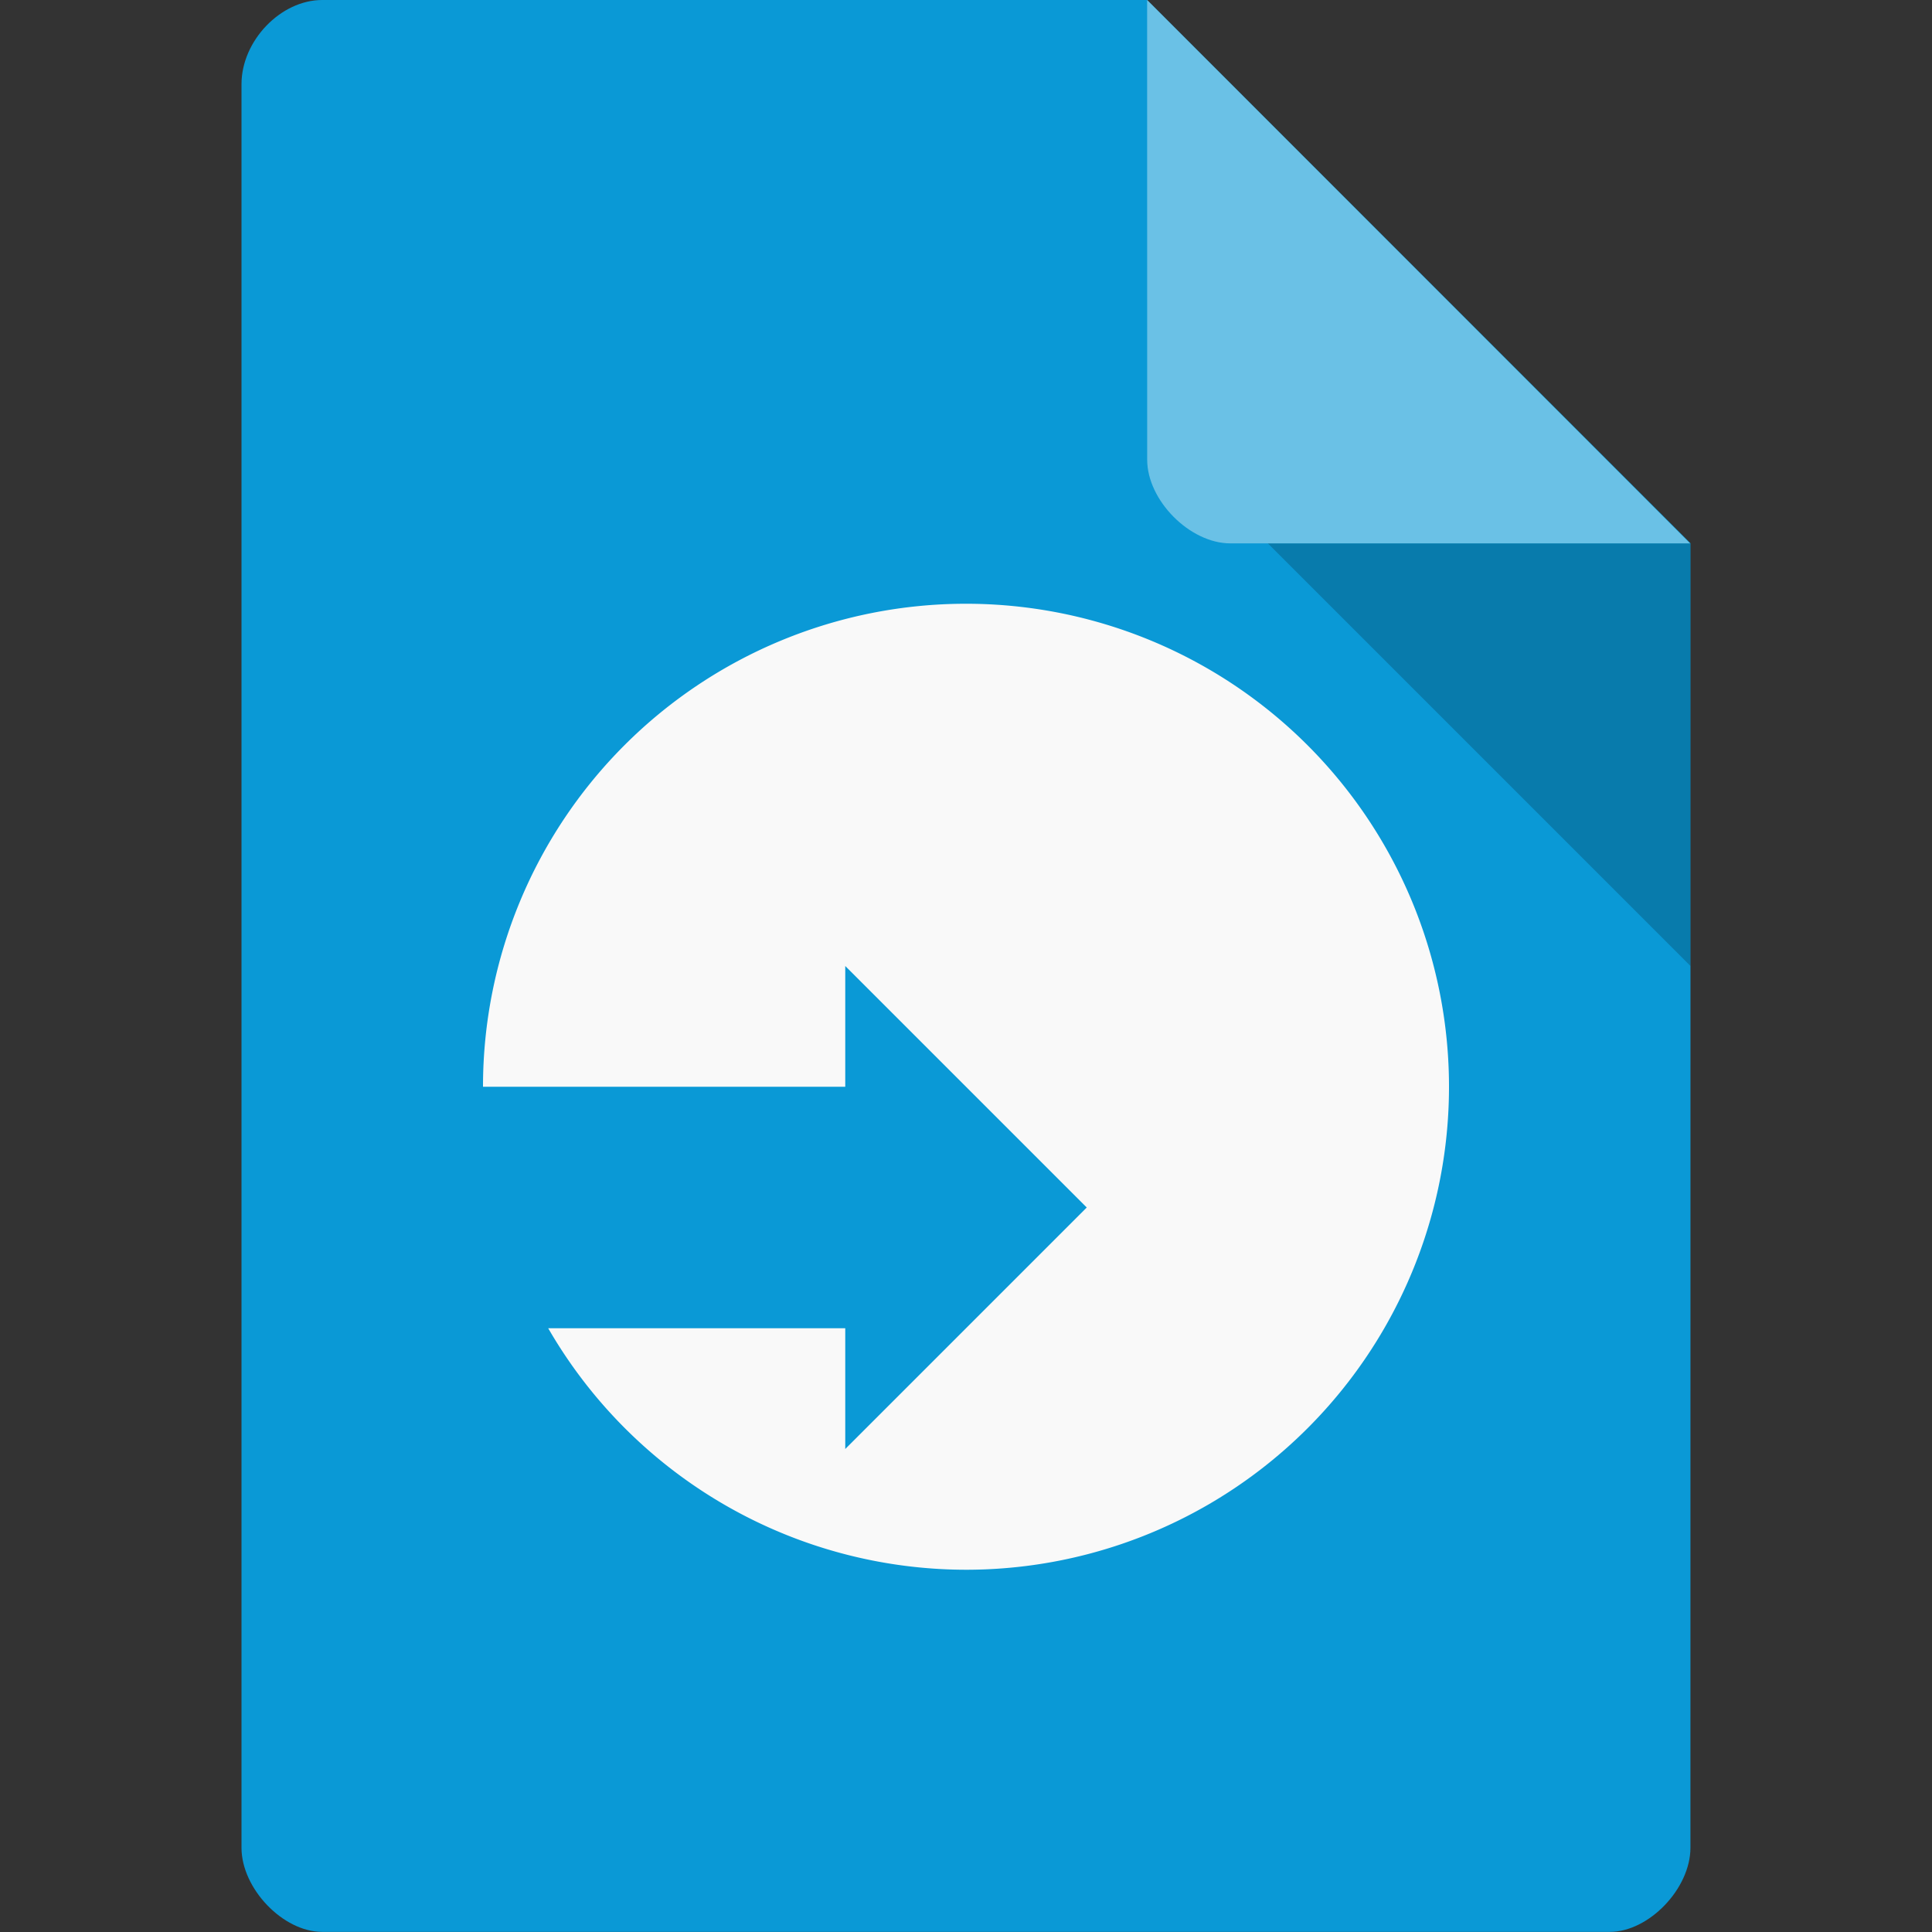 <svg xmlns="http://www.w3.org/2000/svg" viewBox="0 0 32 32">
 <rect x="0" y="0" width="32" height="32" fill="#333333" stroke="none"/>
 <path d="m 5.336 0 c -0.687 0 -1.336 0.676 -1.336 1.394 l 0 29.21 c 0 0.676 0.687 1.394 1.336 1.394 l 21.327 0 c 0.648 0 1.336 -0.717 1.336 -1.394 l 0.001 -21.606 l -9 -9 z" style="fill:#0a99d6;fill-opacity:1"/>
 <path d="m 21 9 7 7 0 -7 z" style="fill:#000;fill-opacity:0.196"/>
 <path d="m 19 0 8.992 9 -7.613 0 c -0.673 0 -1.378 -0.713 -1.378 -1.386 z" style="fill:#fff;fill-opacity:0.392"/>
 <path d="M 16 10 A 8 8 0 0 0 8 18 L 14 18 L 14 16 L 18 20 L 14 24 L 14 22 L 9.08 22 A 8 8 0 0 0 16 26 A 8 8 0 0 0 24 18 A 8 8 0 0 0 16 10 z" style="fill:#f9f9f9;opacity:1;fill-opacity:1;stroke:none;fill-rule:nonzero"/>
</svg>
